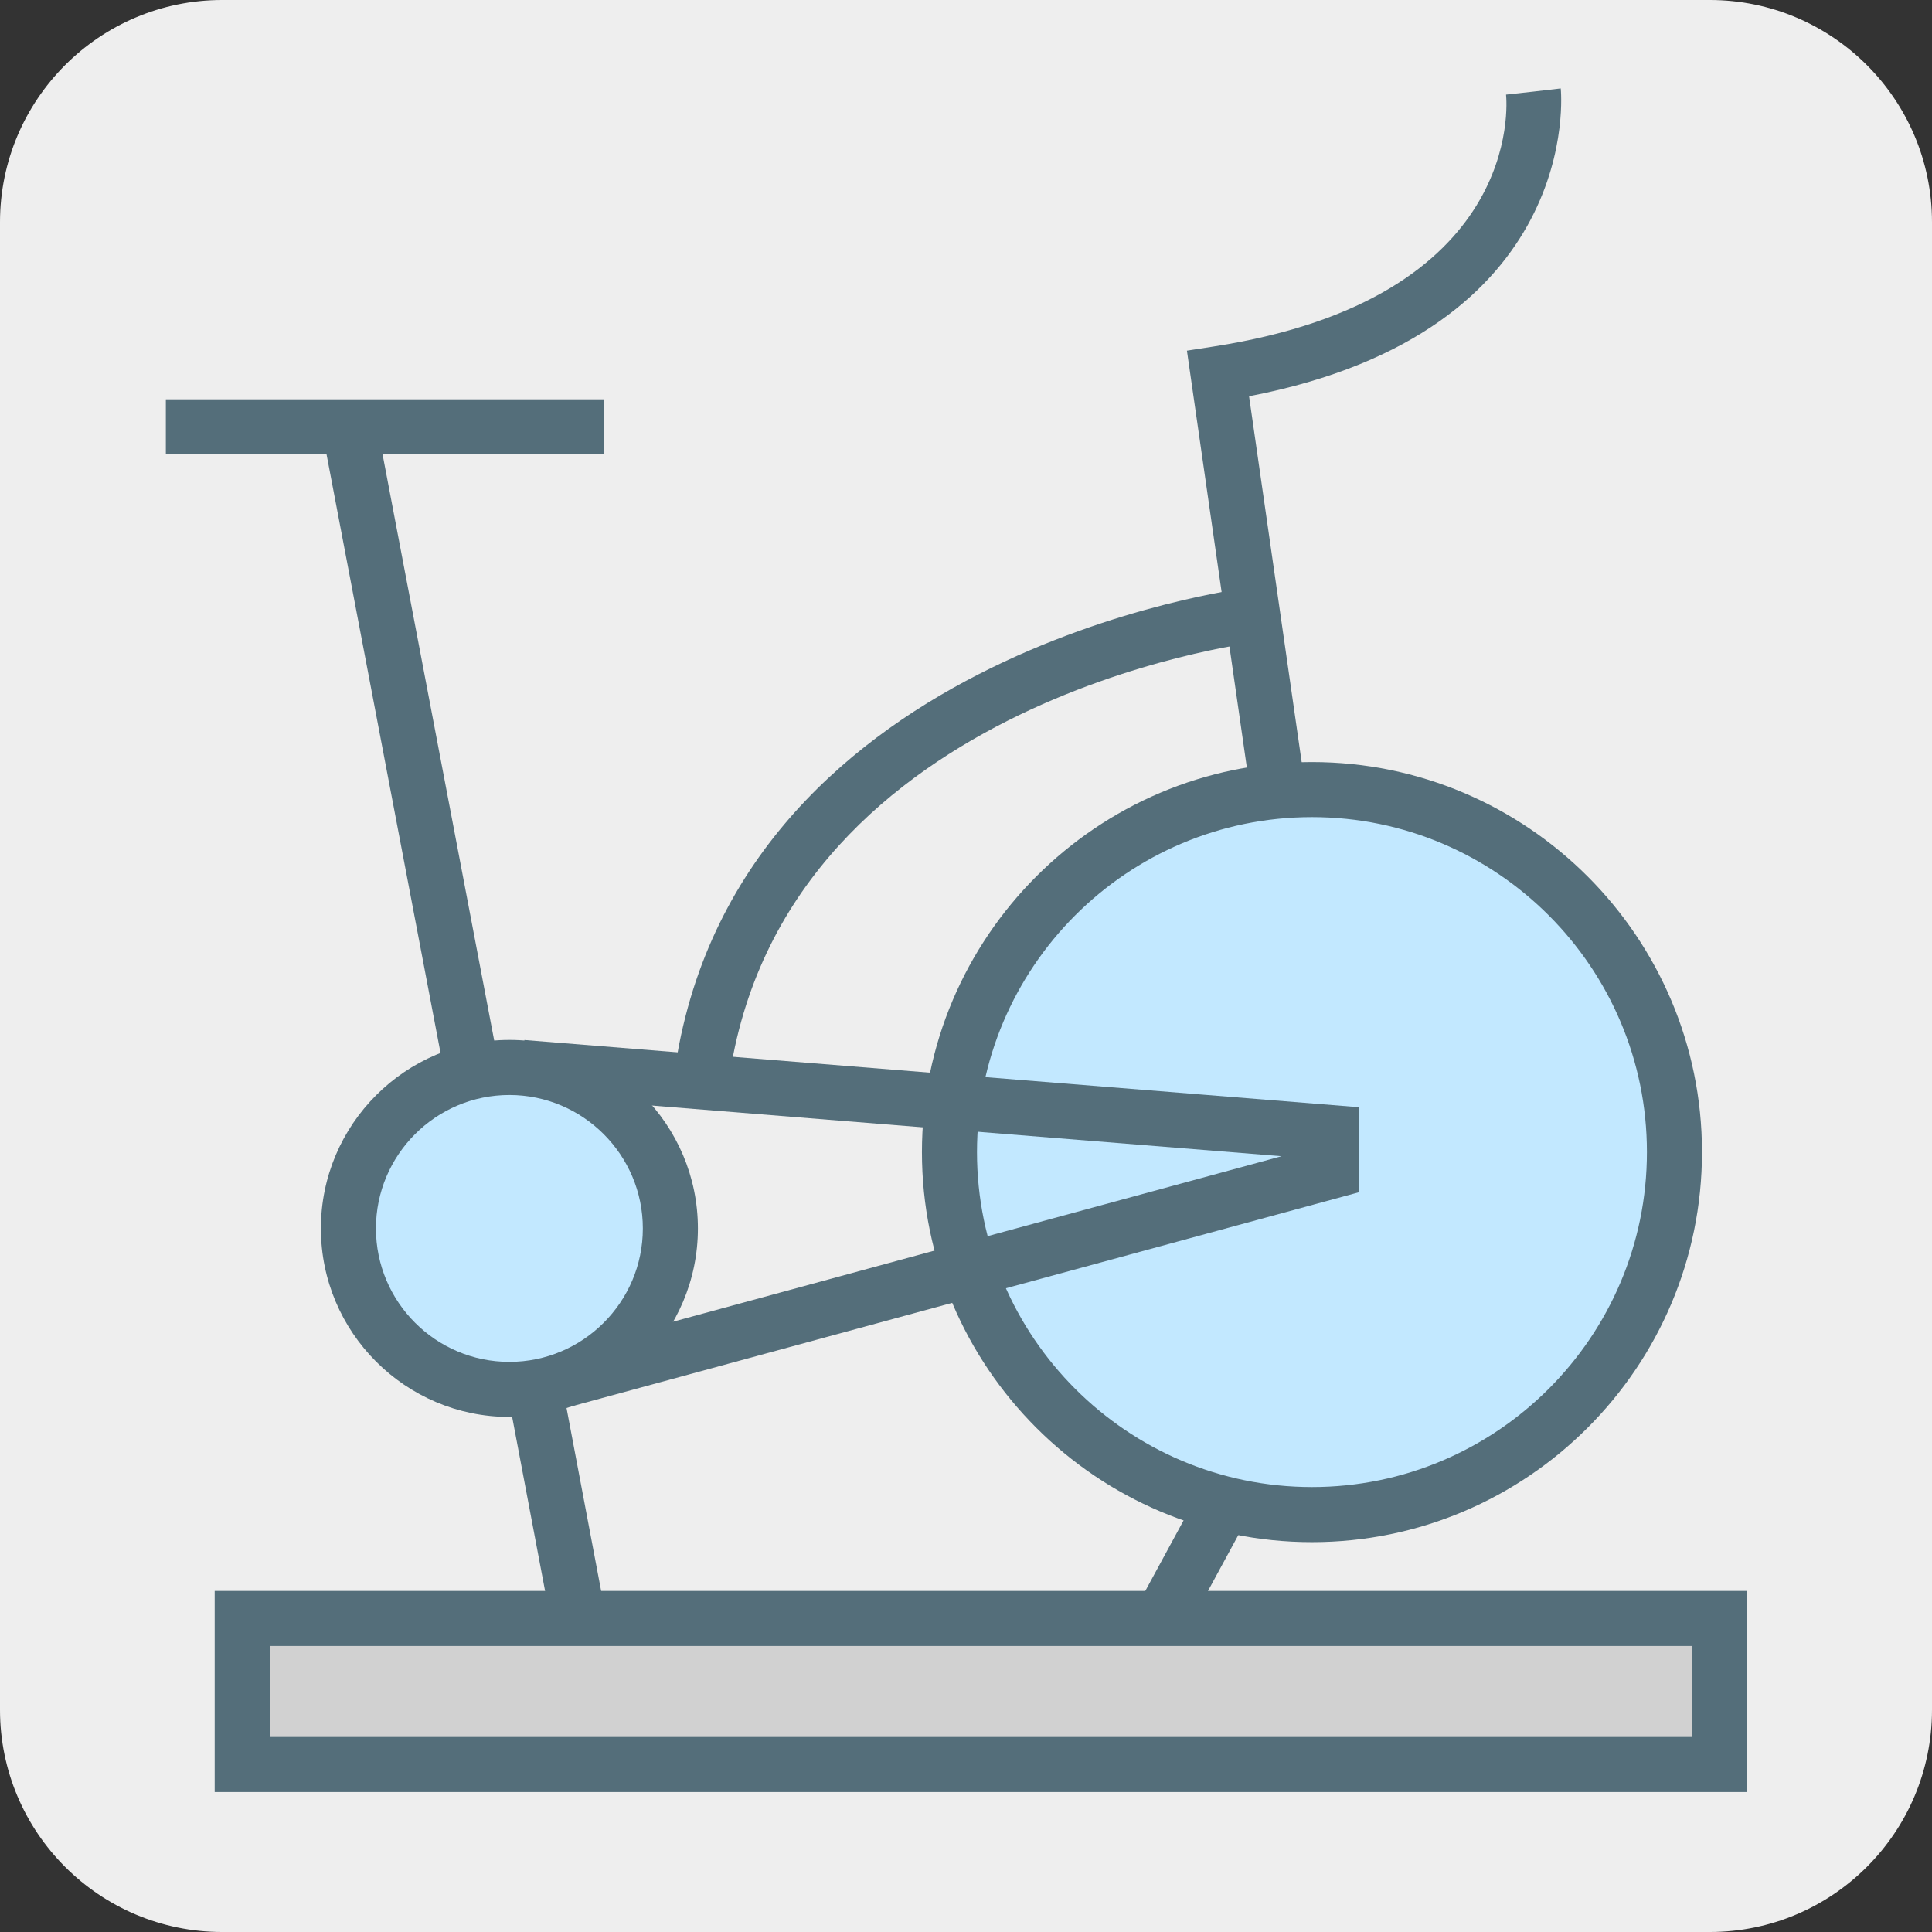 <?xml version="1.0" standalone="no"?><!-- Generator: Gravit.io --><svg xmlns="http://www.w3.org/2000/svg" xmlns:xlink="http://www.w3.org/1999/xlink" style="isolation:isolate" viewBox="0 0 600 600" width="600" height="600"><rect x="0" y="0" width="600" height="600" fill="#333333" stroke="none"/><defs><clipPath id="_clipPath_dfmQIEF8tmt9DXXiymYOJmf8XesCJ158"><rect width="600" height="600"/></clipPath></defs><g clip-path="url(#_clipPath_dfmQIEF8tmt9DXXiymYOJmf8XesCJ158)"><path d="M 69 0 L 531 0 C 569.082 0 600 30.918 600 69 L 600 531 C 600 569.082 569.082 600 531 600 L 69 600 C 30.918 600 0 569.082 0 531 L 0 69 C 0 30.918 30.918 0 69 0 Z" style="stroke:none;fill:#EEEEEE;stroke-miterlimit:10;"/><g id="bike"><g id="Group"><rect x="70.408" y="500.604" width="463.985" height="50.533" transform="matrix(1,0,0,1,0,0)" fill="rgb(209,209,209)"/><path d=" M 297 358.956 C 297 295.557 348.471 244.086 411.87 244.086 C 475.268 244.086 526.739 295.557 526.739 358.956 C 526.739 422.354 475.268 473.825 411.87 473.825 C 348.471 473.825 297 422.354 297 358.956 Z " fill="rgb(194,232,255)"/><path d=" M 108.21 381.333 C 108.21 354.508 129.989 332.729 156.814 332.729 C 183.639 332.729 205.417 354.508 205.417 381.333 C 205.417 408.158 183.639 429.936 156.814 429.936 C 129.989 429.936 108.21 408.158 108.21 381.333 Z " fill="rgb(194,232,255)"/><path d=" M 407.44 478.927 C 474.227 478.927 528.567 424.596 528.567 357.8 C 528.567 291.004 474.227 236.665 407.44 236.665 C 340.653 236.665 286.313 291.004 286.313 357.8 C 286.313 424.596 340.653 478.927 407.44 478.927 Z  M 407.44 253.763 C 464.797 253.763 511.468 300.425 511.468 357.791 C 511.468 415.149 464.806 461.819 407.44 461.819 C 350.074 461.819 303.412 415.157 303.412 357.8 C 303.412 300.434 350.074 253.763 407.44 253.763 Z " fill="rgb(84,110,122)"/><path d=" M 388.375 246.411 L 405.294 243.974 L 387.905 123.061 C 492.189 103.03 484.794 28.232 484.7 27.463 L 467.721 29.429 L 476.211 28.446 L 467.713 29.378 C 467.978 31.951 473.159 92.66 376.962 107.604 L 368.609 108.904 L 388.375 246.411 Z " fill="rgb(84,110,122)"/><rect x="119.779" y="135.012" width="17.098" height="204.446" transform="matrix(0.982,-0.187,0.187,0.982,-41.995,28.097)" fill="rgb(84,110,122)"/><rect x="164.094" y="430.874" width="17.098" height="72.377" transform="matrix(0.983,-0.186,0.186,0.983,-83.689,40.159)" fill="rgb(84,110,122)"/><rect x="351.172" y="477.962" width="36.721" height="17.108" transform="matrix(0.477,-0.879,0.879,0.477,-234.343,579.177)" fill="rgb(84,110,122)"/><path d=" M 66.673 556.537 L 542.494 556.537 L 542.494 494.076 L 66.673 494.076 L 66.673 556.537 Z  M 525.395 539.439 L 83.771 539.439 L 83.771 511.175 L 525.395 511.175 L 525.395 539.439 Z " fill="rgb(84,110,122)"/><rect x="51.506" y="124.01" width="136.071" height="17.099" transform="matrix(1,0,0,1,0,0)" fill="rgb(84,110,122)"/><path d=" M 225.964 338.718 C 240.446 217.959 388.52 199.62 390.008 199.449 L 388.059 182.462 C 386.434 182.65 225.057 202.664 208.976 336.683 L 225.964 338.718 Z " fill="rgb(84,110,122)"/><path d=" M 158.193 440.044 C 190.467 440.044 216.739 413.789 216.739 381.507 C 216.739 349.225 190.476 322.961 158.193 322.961 C 125.911 322.961 99.656 349.225 99.656 381.507 C 99.656 413.789 125.911 440.044 158.193 440.044 Z  M 158.193 340.06 C 181.046 340.06 199.64 358.655 199.64 381.507 C 199.64 404.359 181.046 422.946 158.193 422.946 C 135.341 422.946 116.755 404.359 116.755 381.507 C 116.755 358.655 135.341 340.06 158.193 340.06 Z " fill="rgb(84,110,122)"/><path d=" M 177.096 436.872 L 422.153 370.231 L 422.153 343.864 L 162.87 322.987 L 161.493 340.043 L 398.002 359.074 L 172.599 420.372 L 177.096 436.872 Z " fill="rgb(84,110,122)"/></g></g></g></svg>